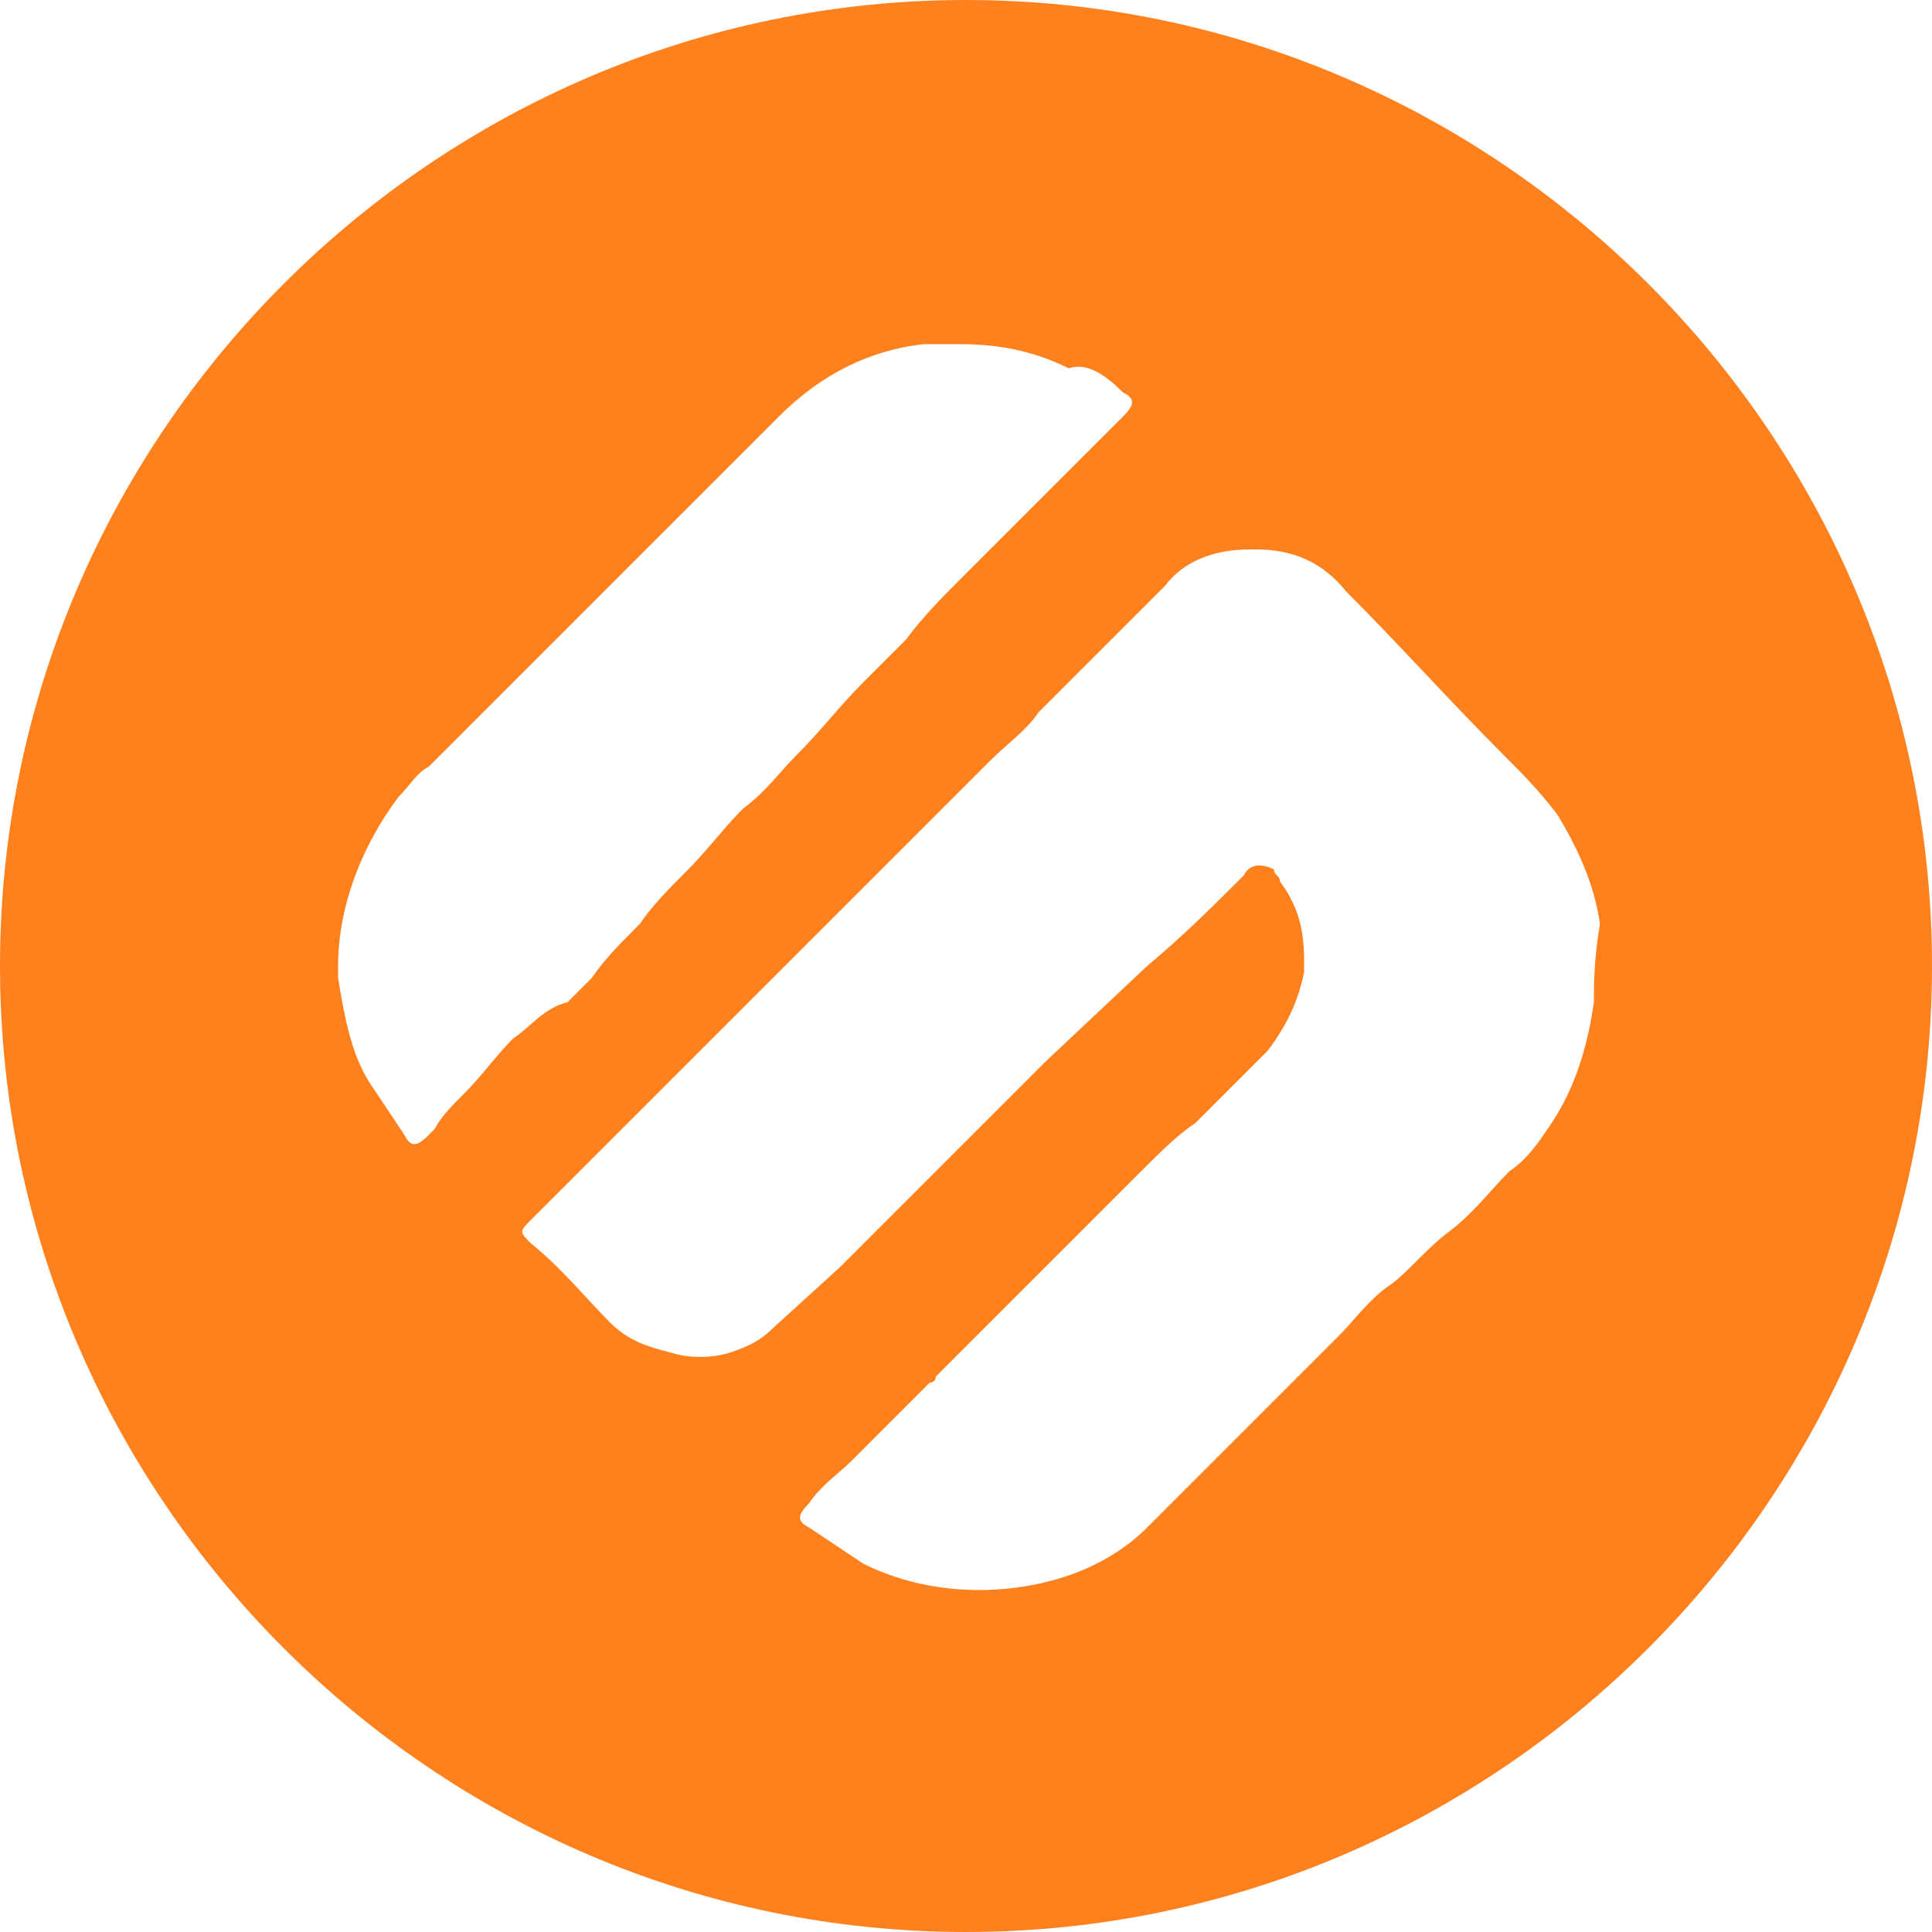 <!-- Generated by IcoMoon.io -->
<svg version="1.1" xmlns="http://www.w3.org/2000/svg" width="32" height="32" viewBox="0 0 32 32">
<title>sxp</title>
<path fill="#ff811e" d="M16 0c-8.8 0-16 7.2-16 16s7.2 16 16 16 16-7.2 16-16-7.2-16-16-16zM7.7 18.1c-0.2 0.2-0.4 0.4-0.5 0.6l-0.1 0.1c-0.2 0.2-0.3 0.2-0.4 0l-0.6-0.9c-0.3-0.5-0.4-1.1-0.5-1.7v-0.2c0-1 0.4-2 1-2.8 0.2-0.2 0.3-0.4 0.5-0.5l5.8-5.8c0.7-0.7 1.5-1.1 2.4-1.2h0.6c0.6 0 1.2 0.1 1.8 0.4 0.3-0.1 0.6 0.1 0.9 0.4 0.2 0.1 0.2 0.2 0 0.4l-2.7 2.7c-0.3 0.3-0.6 0.6-0.9 1l-0.7 0.7c-0.4 0.4-0.7 0.8-1.1 1.2-0.3 0.3-0.5 0.6-0.9 0.9-0.3 0.3-0.6 0.7-0.9 1s-0.6 0.6-0.8 0.9c-0.3 0.3-0.6 0.6-0.8 0.9l-0.4 0.4c-0.4 0.1-0.6 0.4-0.9 0.6-0.3 0.3-0.5 0.6-0.8 0.9zM26.4 16.6c-0.1 0.7-0.3 1.4-0.7 2-0.2 0.3-0.4 0.6-0.7 0.8-0.3 0.3-0.6 0.7-1 1s-0.7 0.7-1 0.9-0.6 0.6-0.8 0.8l-3.2 3.2c-0.6 0.6-1.4 0.9-2.2 1s-1.7 0-2.5-0.4l-0.9-0.6c-0.2-0.1-0.2-0.2 0-0.4 0.2-0.3 0.5-0.5 0.7-0.7l1.3-1.3s0.1 0 0.1-0.1l3.4-3.4c0.3-0.3 0.6-0.6 0.9-0.8l1.2-1.2c0.3-0.4 0.5-0.8 0.6-1.3v-0.2c0-0.5-0.1-0.9-0.4-1.3 0-0.1-0.1-0.1-0.1-0.2-0.2-0.1-0.4-0.1-0.5 0.1-0.5 0.5-1 1-1.6 1.5l-1.7 1.6-3.4 3.4-1.1 1c-0.2 0.2-0.4 0.3-0.7 0.4s-0.7 0.1-1 0c-0.4-0.1-0.7-0.2-1-0.5-0.4-0.4-0.8-0.9-1.3-1.3-0.2-0.2-0.2-0.2 0-0.4l7.6-7.6c0.3-0.3 0.6-0.5 0.8-0.8l2.1-2.1c0.3-0.4 0.8-0.6 1.4-0.6h0.1c0.6 0 1.1 0.2 1.5 0.7 0.9 0.9 1.7 1.8 2.6 2.7 0.3 0.3 0.6 0.6 0.9 1 0.3 0.5 0.6 1.1 0.7 1.8-0.1 0.6-0.1 1-0.1 1.3z"></path>
</svg>

